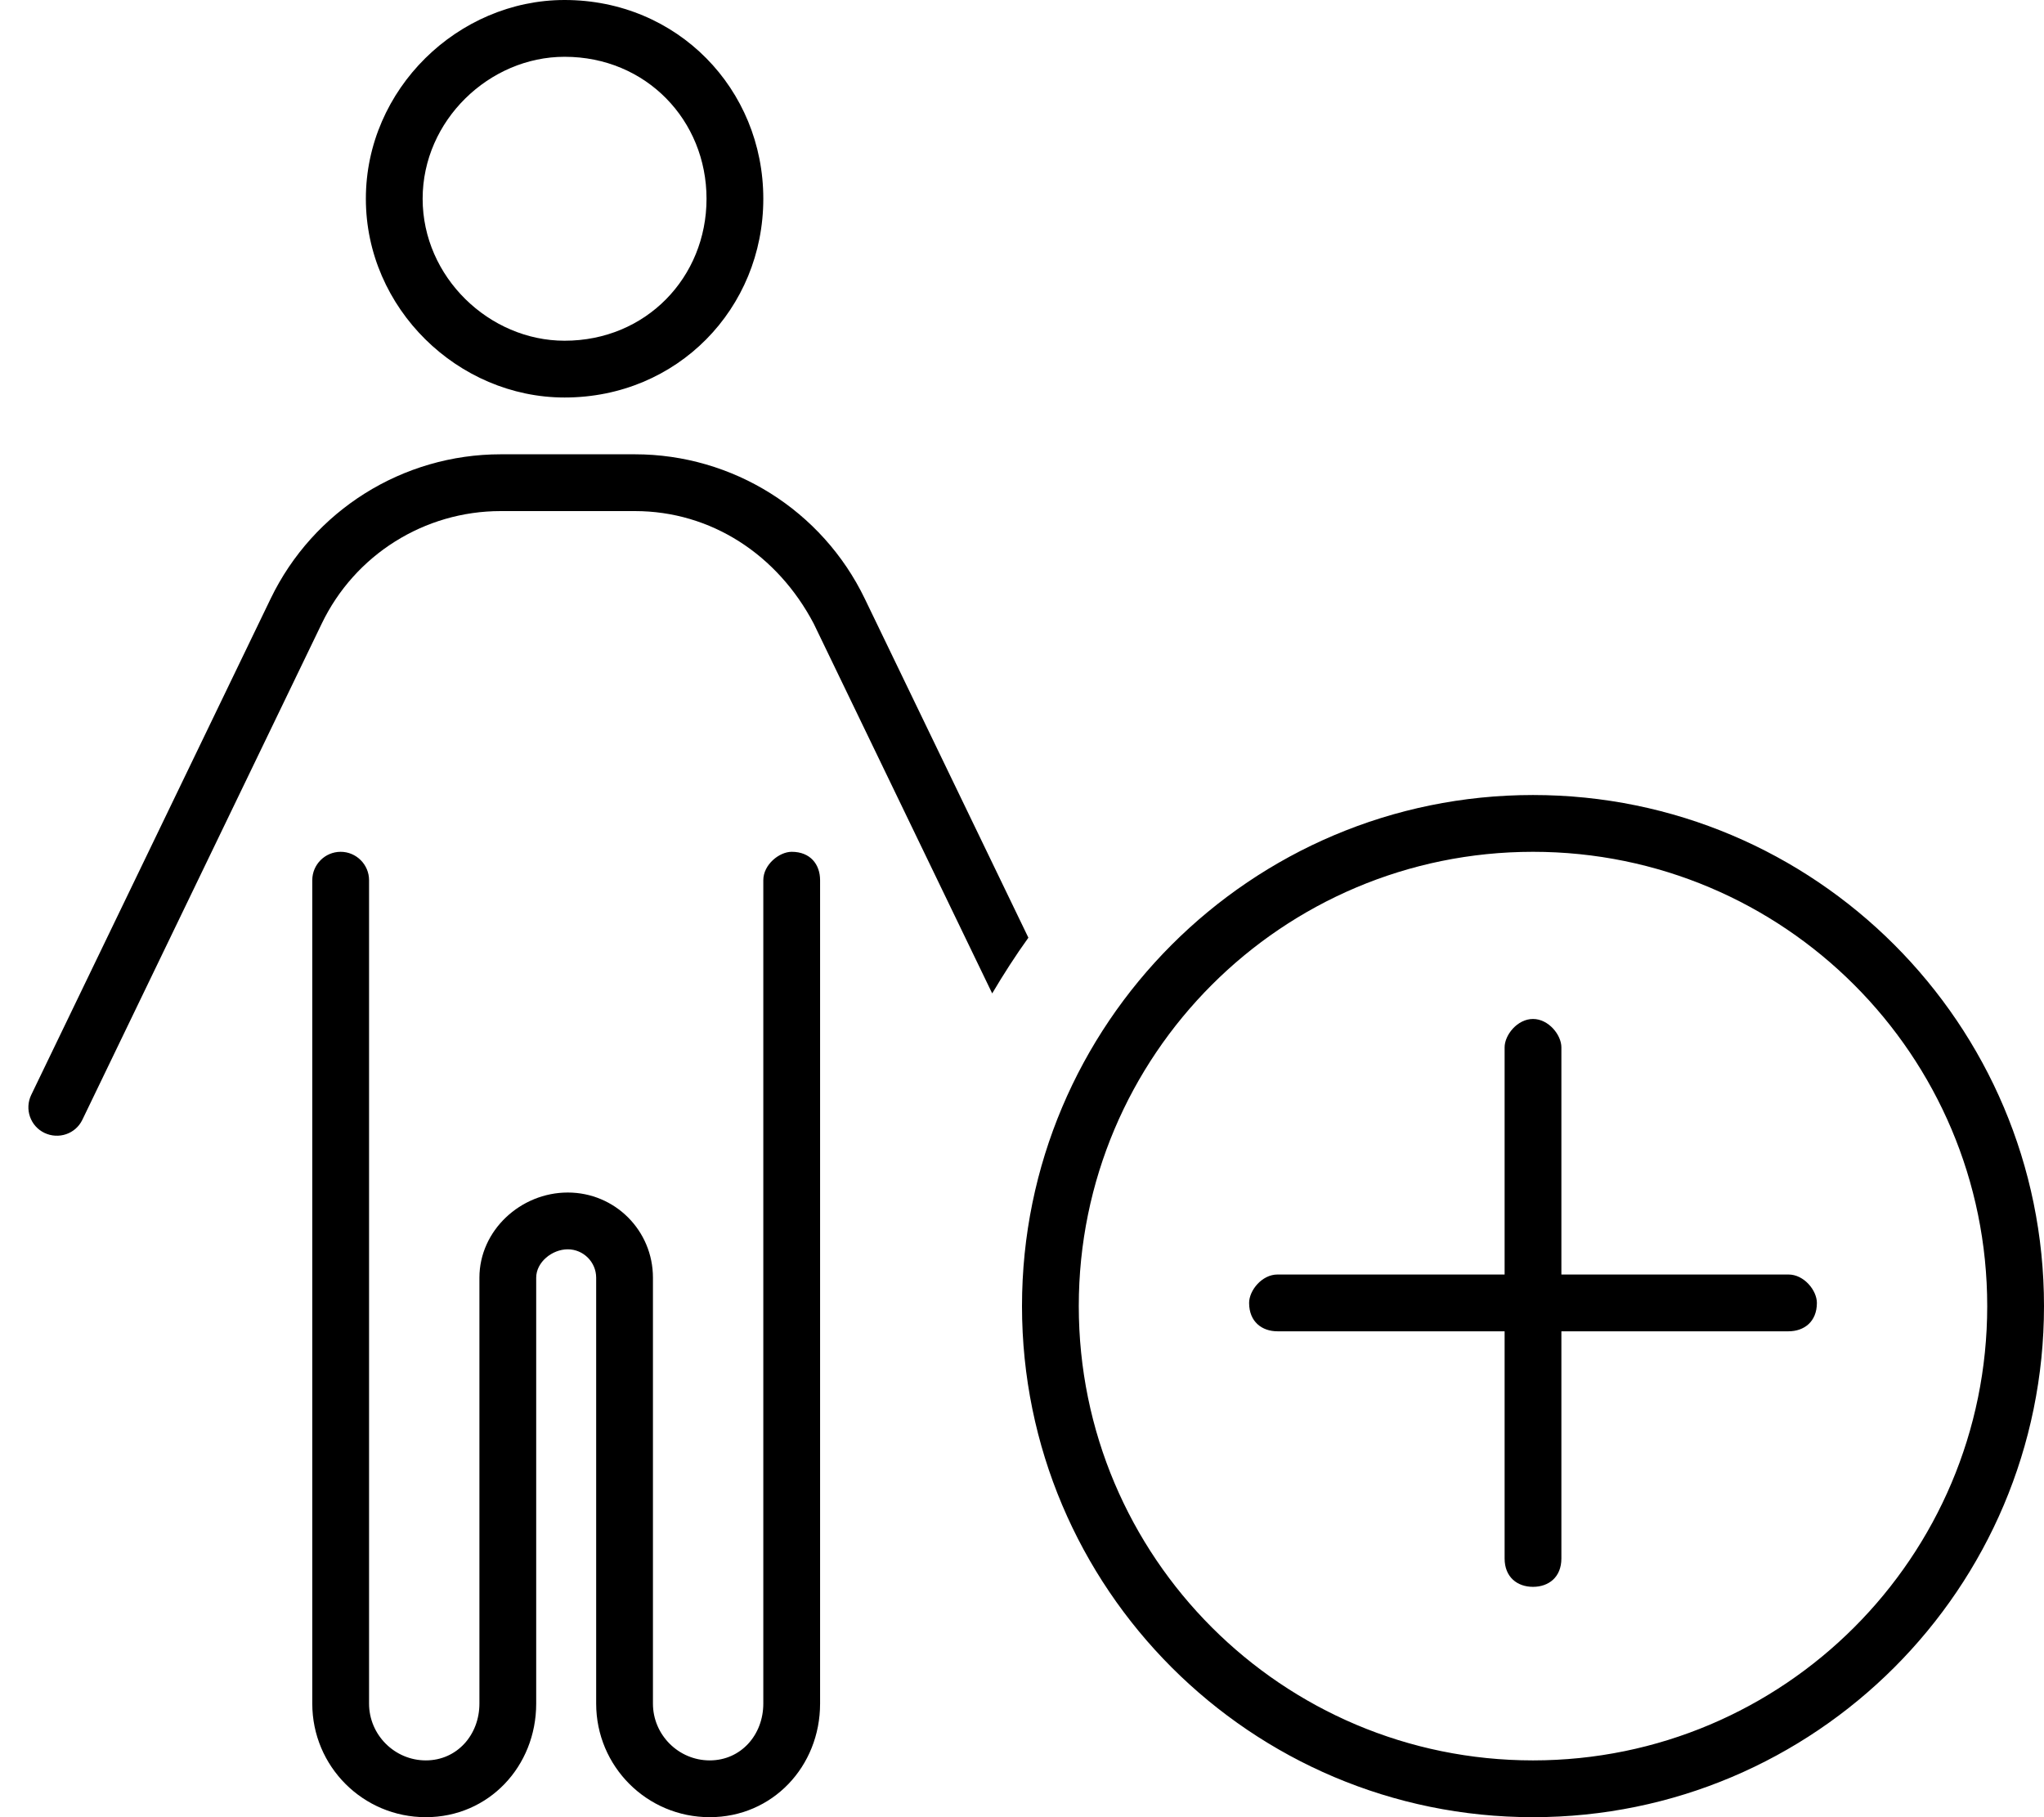 <svg fill="currentColor" xmlns="http://www.w3.org/2000/svg" viewBox="0 0 576 512"><!--! Font Awesome Pro 6.2.1 by @fontawesome - https://fontawesome.com License - https://fontawesome.com/license (Commercial License) Copyright 2022 Fonticons, Inc. --><path d="M103.1 56C103.1 25.07 129.1 0 159.1 0C190.9 0 215.1 25.07 215.1 56C215.1 86.93 190.9 112 159.1 112C129.1 112 103.1 86.93 103.1 56zM159.1 96C182.1 96 199.1 78.09 199.1 56C199.1 33.91 182.1 16 159.1 16C137.9 16 119.1 33.91 119.1 56C119.1 78.09 137.9 96 159.1 96zM141.1 144C119.6 144 100 156.3 90.67 175.7L23.21 315.5C21.29 319.5 16.5 321.1 12.53 319.2C8.546 317.3 6.877 312.5 8.797 308.5L76.26 168.7C88.27 143.8 113.5 128 141.1 128H178.9C206.5 128 231.7 143.8 243.7 168.7L289.8 264.2C286.2 269.2 282.8 274.5 279.6 279.9L229.3 175.7C219.1 156.3 200.4 144 178.9 144H141.1zM104 480C104 488.8 111.2 496 120 496C128.8 496 135.1 488.8 135.1 480V360C135.1 346.7 146.7 336 160 336C173.3 336 184 346.7 184 360V480C184 488.8 191.2 496 200 496C208.8 496 215.1 488.8 215.1 480V248C215.1 243.6 219.6 240 223.1 240C228.4 240 231.1 243.6 231.1 248V480C231.1 497.7 217.7 512 200 512C182.3 512 168 497.7 168 480V360C168 355.6 164.4 352 160 352C155.6 352 151.1 355.6 151.1 360V480C151.1 497.7 137.7 512 120 512C102.3 512 88 497.7 88 480V248C88 243.6 91.58 240 96 240C100.4 240 104 243.6 104 248V480zM440 359.1H504C508.4 359.1 512 363.6 512 367.1C512 372.4 508.4 375.1 504 375.1H440V439.1C440 444.4 436.4 447.1 432 447.1C427.6 447.1 424 444.4 424 439.1V375.1H360C355.6 375.1 352 372.4 352 367.1C352 363.6 355.6 359.1 360 359.1H424V295.1C424 291.6 427.6 287.1 432 287.1C436.4 287.1 440 291.6 440 295.1V359.1zM576 368C576 447.5 511.5 512 432 512C352.5 512 288 447.5 288 368C288 288.5 352.5 224 432 224C511.5 224 576 288.5 576 368zM432 240C361.3 240 304 297.3 304 368C304 438.7 361.3 496 432 496C502.7 496 560 438.7 560 368C560 297.3 502.7 240 432 240z"/></svg>